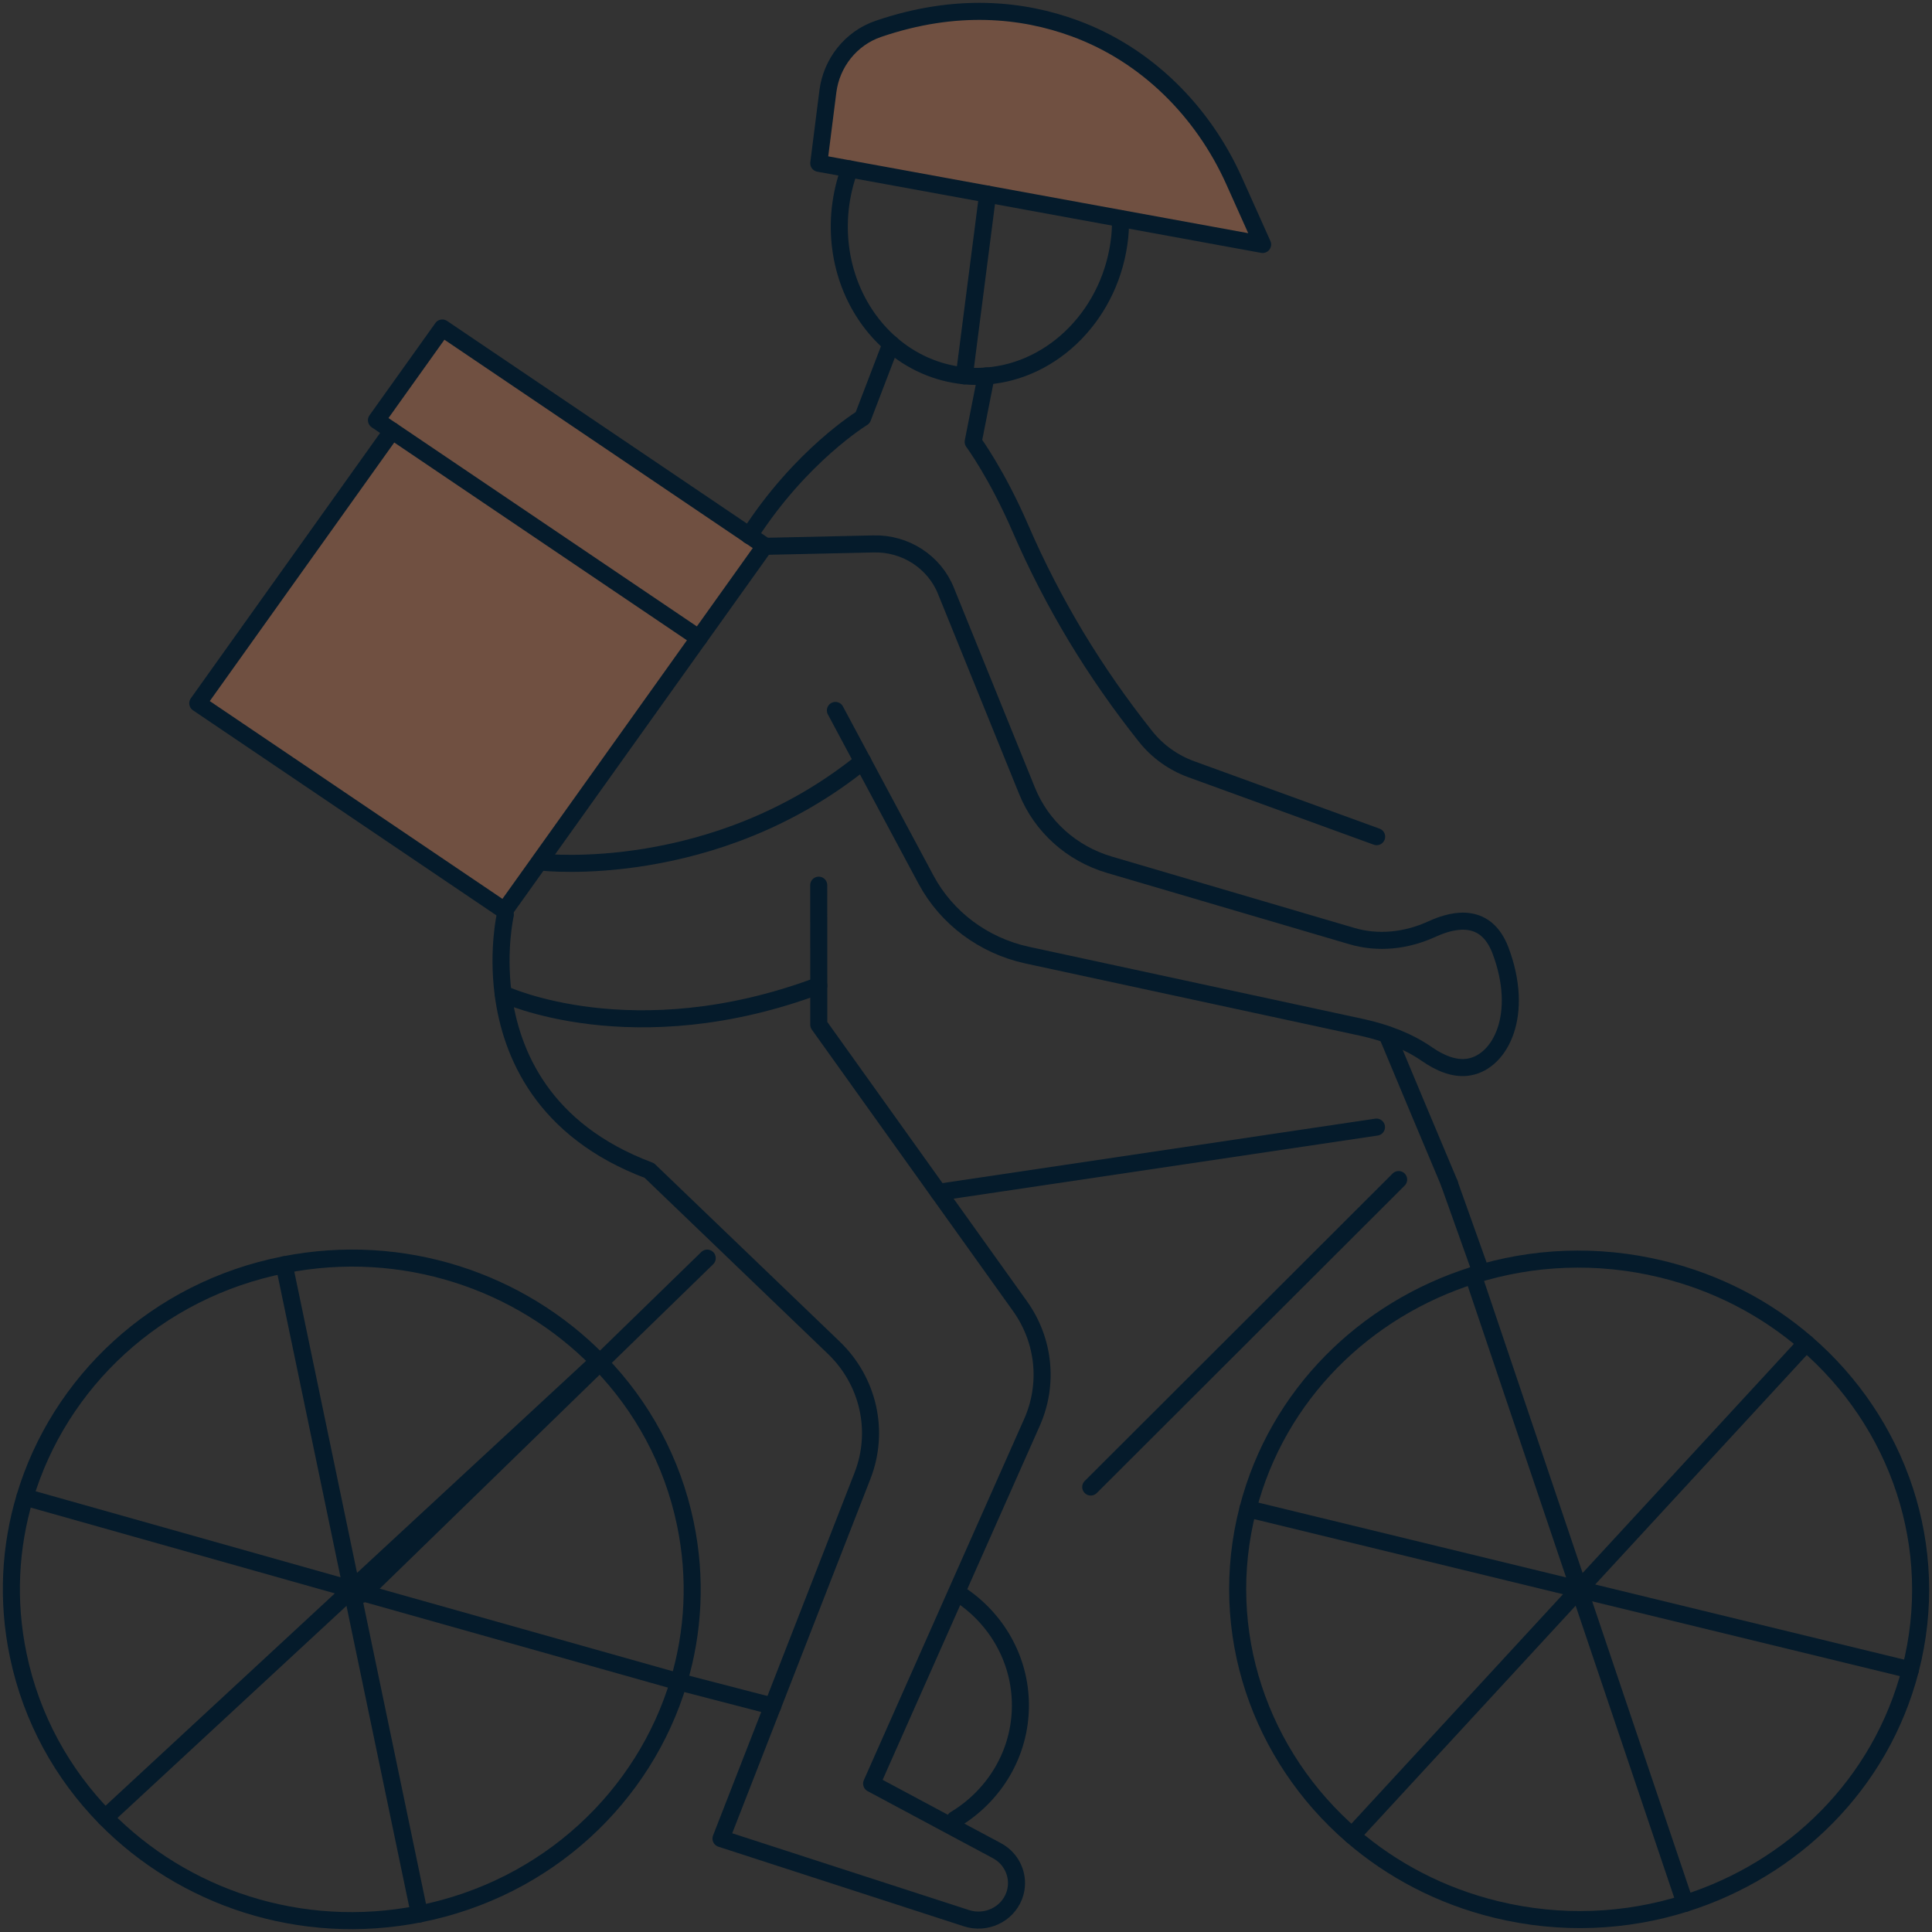 <svg width="170" height="170" viewBox="0 0 170 170" fill="none" xmlns="http://www.w3.org/2000/svg">
<rect x="0" y="0" width="170" height="170" fill="#333333" stroke="none"/>
<path d="M108.589 15.912L111.1 21.512L98.593 19.224L86.907 17.085L74.761 14.865L72.045 14.367L72.847 8.039C73.163 5.552 74.856 3.37 77.287 2.54C84.146 0.199 89.954 0.812 94.539 2.487C100.913 4.814 105.863 9.834 108.589 15.912Z" fill="#CC7B56" fill-opacity="0.4"/>
<path d="M65.937 47.119L67.295 48.036L67.27 48.07L61.503 56.151L34.504 37.908L33.126 36.976L38.919 28.861L65.937 47.119Z" fill="#CC7B56" fill-opacity="0.4"/>
<path d="M61.502 56.149L47.537 75.72L44.395 80.123L17.402 61.88L34.504 37.906L61.502 56.149Z" fill="#CC7B56" fill-opacity="0.4"/>
<path d="M52.783 119.898L31.958 140.159L30.956 139.875V139.865V139.85L52.653 119.763C52.703 119.807 52.743 119.85 52.783 119.898Z" fill="white"/>
<path d="M30.957 139.85V139.868L30.951 139.85H30.957Z" fill="white"/>
<path d="M30.955 139.844H30.951V139.848H30.955V139.844Z" fill="white"/>
<path d="M52.783 119.897C56.481 123.711 59.157 128.548 60.305 134.061C61.302 138.85 61.031 143.6 59.718 147.984C56.702 158.049 48.194 166.183 36.904 168.414C26.426 170.48 16.124 166.951 9.254 159.941C5.496 156.104 2.765 151.223 1.603 145.642C0.606 140.858 0.876 136.113 2.189 131.729C5.201 121.659 13.709 113.515 25.003 111.29C35.481 109.219 45.788 112.748 52.653 119.762C52.703 119.805 52.743 119.849 52.783 119.897Z" stroke="#051B2B" stroke-width="1.5" stroke-miterlimit="10" stroke-linecap="round" stroke-linejoin="round"/>
<path d="M30.956 139.875L36.904 168.415" stroke="#051B2B" stroke-width="1.5" stroke-miterlimit="10" stroke-linecap="round" stroke-linejoin="round"/>
<path d="M25.004 111.291L30.951 139.845V139.85L30.956 139.865" stroke="#051B2B" stroke-width="1.5" stroke-miterlimit="10" stroke-linecap="round" stroke-linejoin="round"/>
<path d="M52.653 119.763L30.956 139.85H30.951L9.259 159.938" stroke="#051B2B" stroke-width="1.5" stroke-miterlimit="10" stroke-linecap="round" stroke-linejoin="round"/>
<path d="M67.992 150.127H67.987L59.719 147.984L31.974 140.163L31.959 140.158L30.957 139.874V139.864V139.849V139.845H30.952L2.2 131.734" stroke="#051B2B" stroke-width="1.5" stroke-miterlimit="10" stroke-linecap="round" stroke-linejoin="round"/>
<path d="M148.275 167.482C143.084 169.123 137.361 169.408 131.669 168.023C126.783 166.835 122.479 164.556 118.966 161.52C110.904 154.549 107.006 143.605 109.807 132.762C112.402 122.707 120.134 115.205 129.624 112.216C134.816 110.575 140.538 110.29 146.23 111.676C151.111 112.863 155.415 115.142 158.928 118.183C166.995 125.145 170.899 136.098 168.098 146.936C165.497 156.992 157.765 164.494 148.275 167.482Z" stroke="#051B2B" stroke-width="1.5" stroke-miterlimit="10" stroke-linecap="round" stroke-linejoin="round"/>
<path d="M168.097 146.938L138.949 139.851L109.806 132.765" stroke="#051B2B" stroke-width="1.5" stroke-miterlimit="10" stroke-linecap="round" stroke-linejoin="round"/>
<path d="M148.275 167.481L138.95 139.849L129.625 112.221" stroke="#051B2B" stroke-width="1.5" stroke-miterlimit="10" stroke-linecap="round" stroke-linejoin="round"/>
<path d="M118.97 161.514L138.949 139.849L158.927 118.183" stroke="#051B2B" stroke-width="1.5" stroke-miterlimit="10" stroke-linecap="round" stroke-linejoin="round"/>
<path d="M121.117 99.176L82.594 104.911" stroke="#051B2B" stroke-width="1.5" stroke-miterlimit="10" stroke-linecap="round" stroke-linejoin="round"/>
<path d="M122.049 91.04L124.825 97.677L127.551 104.161" stroke="#051B2B" stroke-width="1.5" stroke-miterlimit="10" stroke-linecap="round" stroke-linejoin="round"/>
<path d="M123.07 103.792L95.976 130.845" stroke="#051B2B" stroke-width="1.5" stroke-miterlimit="10" stroke-linecap="round" stroke-linejoin="round"/>
<path d="M127.543 104.169L130.269 111.811" stroke="#051B2B" stroke-width="1.5" stroke-miterlimit="10" stroke-linecap="round" stroke-linejoin="round"/>
<path d="M74.761 14.865L72.045 14.367L72.847 8.039C73.163 5.552 74.856 3.37 77.287 2.54C84.146 0.199 89.954 0.812 94.539 2.487C100.913 4.814 105.863 9.834 108.589 15.912L111.1 21.512L98.593 19.224L86.907 17.085L74.761 14.865Z" stroke="#051B2B" stroke-width="1.5" stroke-miterlimit="10" stroke-linecap="round" stroke-linejoin="round"/>
<path d="M98.593 19.233C98.603 19.754 98.583 20.28 98.533 20.816C97.841 27.531 92.745 32.658 86.772 33.088C86.141 33.136 85.5 33.131 84.853 33.068C82.393 32.822 80.183 31.808 78.399 30.259C75.252 27.531 73.439 23.143 73.93 18.402C74.07 17.147 74.345 15.979 74.761 14.864" stroke="#051B2B" stroke-width="1.5" stroke-miterlimit="10" stroke-linecap="round" stroke-linejoin="round"/>
<path d="M34.504 37.908L33.126 36.976L38.919 28.861L65.937 47.119L67.295 48.036L67.27 48.07L61.503 56.151" stroke="#051B2B" stroke-width="1.5" stroke-miterlimit="10" stroke-linecap="round" stroke-linejoin="round"/>
<path d="M47.537 75.72L44.395 80.123L17.402 61.88L34.504 37.906L61.502 56.149L47.537 75.72Z" stroke="#051B2B" stroke-width="1.5" stroke-miterlimit="10" stroke-linecap="round" stroke-linejoin="round"/>
<path d="M47.758 75.867C47.758 75.867 62.825 77.576 75.909 66.999C75.913 66.999 75.913 66.999 75.918 66.994" stroke="#051B2B" stroke-width="1.5" stroke-miterlimit="10" stroke-linecap="round" stroke-linejoin="round"/>
<path d="M44.466 80.48C44.466 80.48 43.765 83.512 44.271 87.456C44.947 92.67 47.753 99.481 57.134 102.996L73.364 118.584C76.43 121.524 77.417 125.941 75.894 129.851L67.987 150.127L63.442 161.78L85.039 168.785C86.748 169.34 88.602 168.476 89.233 166.835C89.378 166.463 89.444 166.077 89.444 165.695C89.444 164.537 88.807 163.426 87.715 162.842L83.691 160.689L76.696 156.943L84.142 140.168L90.806 125.154C92.295 121.799 91.899 117.937 89.754 114.934L72.046 90.164V86.722L72.041 77.888" stroke="#051B2B" stroke-width="1.5" stroke-miterlimit="10" stroke-linecap="round" stroke-linejoin="round"/>
<path d="M84.451 140.293C87.668 142.407 89.788 145.994 89.788 150.059C89.788 154.302 87.483 158.02 84.03 160.095" stroke="#051B2B" stroke-width="1.5" stroke-miterlimit="10" stroke-linecap="round" stroke-linejoin="round"/>
<path d="M67.28 48.074L76.856 47.861C79.657 47.784 82.223 49.44 83.245 52.013L90.365 69.571C91.633 72.723 94.304 75.108 97.596 76.083L118.907 82.354C121.282 83.064 123.762 82.774 126.002 81.751C128.107 80.78 130.773 80.385 132.015 83.59C134.175 89.286 132.015 93.38 129.319 93.877C127.997 94.143 126.619 93.486 125.596 92.777C123.898 91.594 121.898 90.86 119.879 90.411L90.34 84.034C86.537 83.194 83.3 80.78 81.491 77.42L75.909 66.998L73.509 62.513" stroke="#051B2B" stroke-width="1.5" stroke-miterlimit="10" stroke-linecap="round" stroke-linejoin="round"/>
<path d="M65.927 47.128C65.927 47.123 65.932 47.123 65.937 47.118C70.467 40.065 75.909 36.758 75.909 36.758L78.399 30.26L78.404 30.255" stroke="#051B2B" stroke-width="1.5" stroke-miterlimit="10" stroke-linecap="round" stroke-linejoin="round"/>
<path d="M62.23 110.705L52.784 119.897L31.959 140.158L31.824 140.293" stroke="#051B2B" stroke-width="1.5" stroke-miterlimit="10" stroke-linecap="round" stroke-linejoin="round"/>
<path d="M121.133 73.62L104.822 67.687C103.239 67.108 101.851 66.118 100.814 64.815C98.579 62.01 96.53 59.07 94.686 56.014C92.847 52.953 91.208 49.777 89.795 46.509C87.716 41.696 85.631 38.881 85.631 38.881L86.773 33.088V33.079" stroke="#051B2B" stroke-width="1.5" stroke-miterlimit="10" stroke-linecap="round" stroke-linejoin="round"/>
<path d="M86.906 17.086L84.851 33.07" stroke="#051B2B" stroke-width="1.5" stroke-miterlimit="10" stroke-linecap="round" stroke-linejoin="round"/>
<path d="M44.281 87.456C44.281 87.456 55.685 92.843 72.046 86.722" stroke="#051B2B" stroke-width="1.5" stroke-miterlimit="10" stroke-linecap="round" stroke-linejoin="round"/>
</svg>
